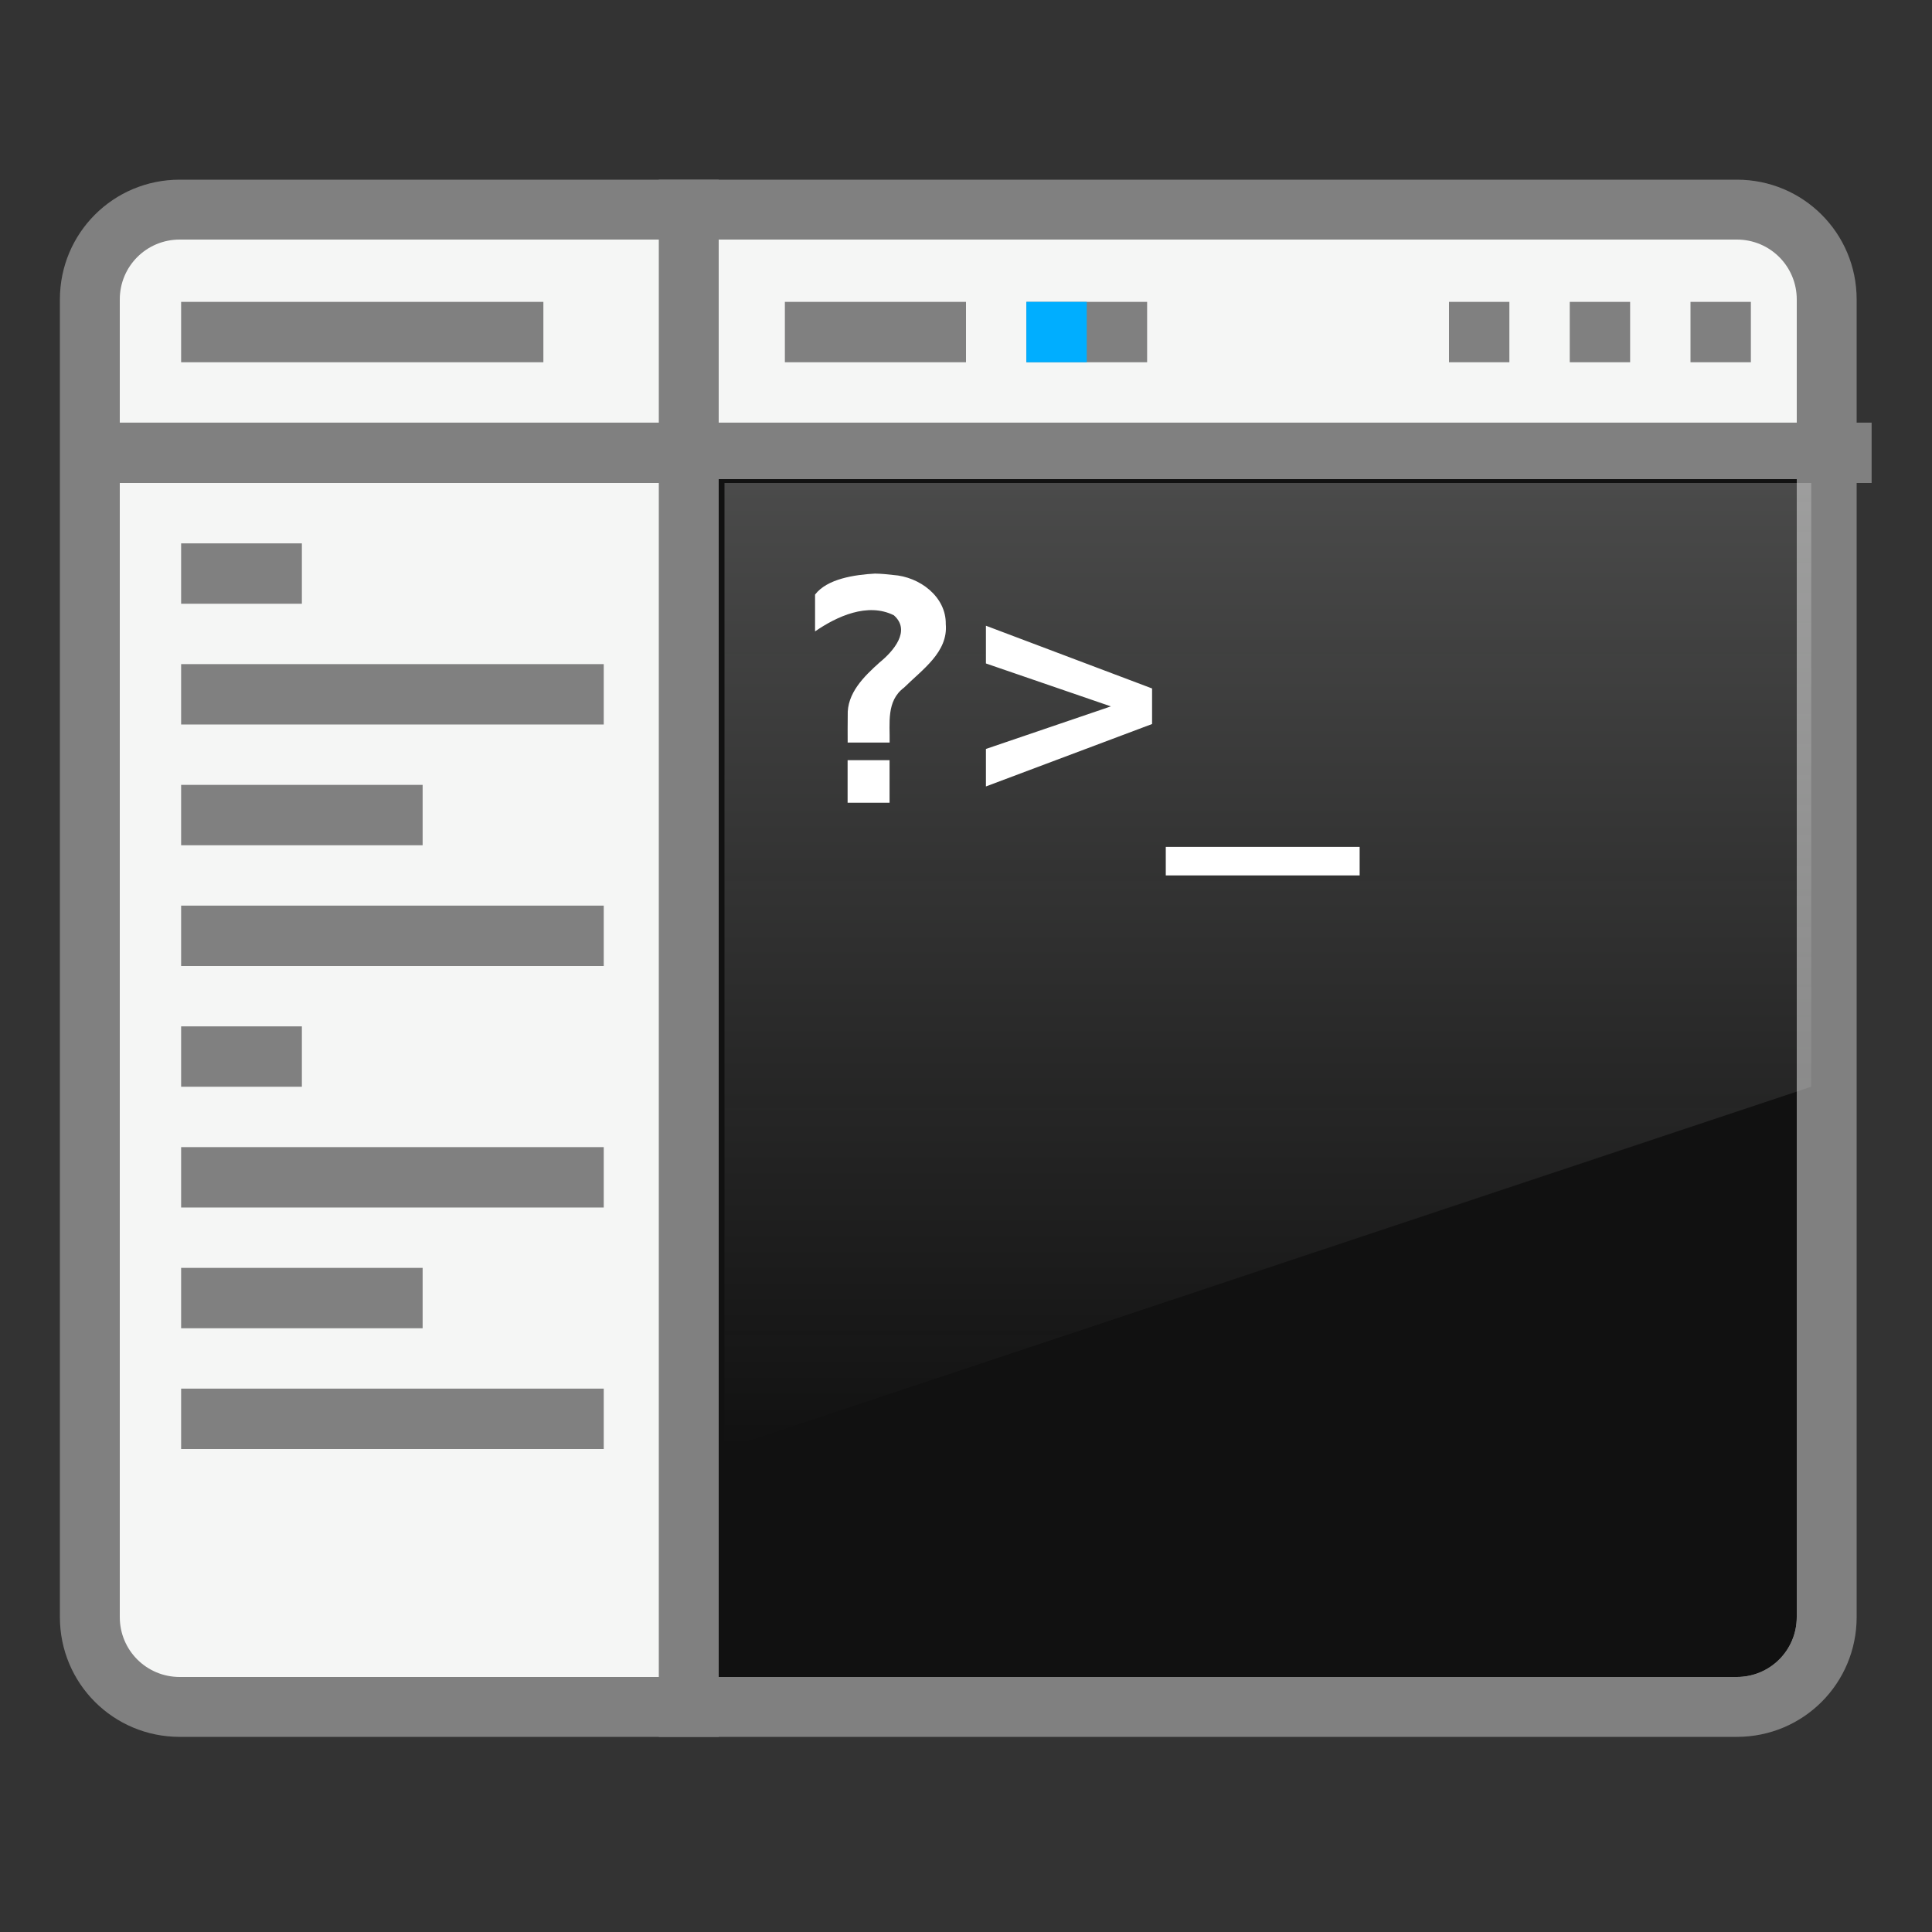 <?xml version="1.0" encoding="UTF-8" standalone="no"?>
<!-- Created with Inkscape (http://www.inkscape.org/) -->

<svg
   xmlns:dc="http://purl.org/dc/elements/1.1/"
   xmlns:cc="http://creativecommons.org/ns#"
   xmlns:rdf="http://www.w3.org/1999/02/22-rdf-syntax-ns#"
   xmlns:svg="http://www.w3.org/2000/svg"
   xmlns="http://www.w3.org/2000/svg"
   xmlns:xlink="http://www.w3.org/1999/xlink"
   xmlns:sodipodi="http://sodipodi.sourceforge.net/DTD/sodipodi-0.dtd"
   xmlns:inkscape="http://www.inkscape.org/namespaces/inkscape"
   version="1.1"
   id="svg2"
   width="256"
   height="256"
   viewBox="0 0 256 256"
   sodipodi:docname="icon.svg"
   inkscape:version="0.92.4 (5da689c313, 2019-01-14)">
  <rect x="0" y="0" width="256" height="256" fill="#333333" stroke="none"/>
  <defs
     id="defs6">
    <linearGradient
       inkscape:collect="always"
       id="linearGradient974">
      <stop
         style="stop-color:#f5f6f5;stop-opacity:1;"
         offset="0"
         id="stop970" />
      <stop
         style="stop-color:#f5f6f5;stop-opacity:0;"
         offset="1"
         id="stop972" />
    </linearGradient>
    <linearGradient
       inkscape:collect="always"
       xlink:href="#linearGradient974"
       id="linearGradient978"
       gradientUnits="userSpaceOnUse"
       x1="22"
       y1="5"
       x2="22"
       y2="21"
       gradientTransform="translate(0,3)" />
  </defs>
  <sodipodi:namedview
     pagecolor="#ffffff"
     bordercolor="#666666"
     borderopacity="1"
     objecttolerance="10"
     gridtolerance="10"
     guidetolerance="10"
     inkscape:pageopacity="0"
     inkscape:pageshadow="2"
     inkscape:window-width="1920"
     inkscape:window-height="1016"
     id="namedview4"
     showgrid="true"
     showguides="true"
     inkscape:measure-start="0,0"
     inkscape:measure-end="0,0"
     inkscape:zoom="8.0000002"
     inkscape:cx="158.07377"
     inkscape:cy="180.20748"
     inkscape:window-x="0"
     inkscape:window-y="27"
     inkscape:window-maximized="1"
     inkscape:current-layer="g1070">
    <inkscape:grid
       type="xygrid"
       id="grid4516"
       units="px"
       spacingx="2"
       spacingy="2"
       empspacing="2"
       visible="true" />
  </sodipodi:namedview>
  <g
     id="g1070"
     transform="scale(8)">
    <path
       style="opacity:1;fill:#808080;fill-opacity:1;fill-rule:nonzero;stroke:none;stroke-width:230.755;stroke-linecap:butt;stroke-linejoin:round;stroke-miterlimit:4;stroke-dasharray:none;stroke-opacity:1"
       d="M 48,48 C 30.272,48 16,62.272 16,80 v 352 c 0,17.728 14.272,32 32,32 h 416 c 17.728,0 32,-14.272 32,-32 V 80 C 496,62.272 481.728,48 464,48 Z"
       transform="scale(0.062)"
       id="rect4564"
       inkscape:connector-curvature="0"
       sodipodi:nodetypes="sssssssss" />
    <path
       style="opacity:1;fill:#f5f6f5;fill-opacity:1;fill-rule:nonzero;stroke:none;stroke-width:228.973;stroke-linecap:butt;stroke-linejoin:round;stroke-miterlimit:4;stroke-dasharray:none;stroke-opacity:1"
       d="m 48,64 c -8.864,0 -16,7.136 -16,16 v 352 c 0,8.864 7.136,16 16,16 h 416 c 8.864,0 16,-7.136 16,-16 V 80 c 0,-8.864 -7.136,-16 -16,-16 z"
       id="rect873"
       inkscape:connector-curvature="0"
       sodipodi:nodetypes="sssssssss"
       transform="scale(0.062)" />
    <path
       style="opacity:1;fill:#808080;fill-opacity:1;fill-rule:nonzero;stroke:none;stroke-width:230.755;stroke-linecap:butt;stroke-linejoin:round;stroke-miterlimit:4;stroke-dasharray:none;stroke-opacity:1"
       d="m 176,48 v 416 h 16 V 48 Z"
       transform="scale(0.062)"
       id="rect4536"
       inkscape:connector-curvature="0"
       sodipodi:nodetypes="ccccc" />
    <path
       style="opacity:1;fill:#808080;fill-opacity:1;fill-rule:nonzero;stroke:none;stroke-width:19.596;stroke-linecap:butt;stroke-linejoin:round;stroke-miterlimit:4;stroke-dasharray:none;stroke-opacity:1"
       d="M 1,7 V 8 H 31 V 7 Z"
       id="rect4538"
       inkscape:connector-curvature="0"
       sodipodi:nodetypes="ccccc" />
    <path
       style="opacity:1;fill:#808080;fill-opacity:1;fill-rule:nonzero;stroke:none;stroke-width:11.314;stroke-linecap:butt;stroke-linejoin:round;stroke-miterlimit:4;stroke-dasharray:none;stroke-opacity:1"
       d="m 3,9 v 1 H 5 V 9 Z"
       id="rect4518"
       inkscape:connector-curvature="0"
       sodipodi:nodetypes="ccccc" />
    <path
       style="opacity:1;fill:#808080;fill-opacity:1;fill-rule:nonzero;stroke:none;stroke-width:11.314;stroke-linecap:butt;stroke-linejoin:round;stroke-miterlimit:4;stroke-dasharray:none;stroke-opacity:1"
       d="m 3,11 v 1 h 7 v -1 z"
       id="rect4520"
       inkscape:connector-curvature="0"
       sodipodi:nodetypes="ccccc" />
    <path
       style="opacity:1;fill:#808080;fill-opacity:1;fill-rule:nonzero;stroke:none;stroke-width:16;stroke-linecap:butt;stroke-linejoin:round;stroke-miterlimit:4;stroke-dasharray:none;stroke-opacity:1"
       d="m 28,5 v 1 h 1 V 5 Z"
       id="rect4534"
       inkscape:connector-curvature="0"
       sodipodi:nodetypes="ccccc" />
    <path
       style="opacity:1;fill:#808080;fill-opacity:1;fill-rule:nonzero;stroke:none;stroke-width:9.238;stroke-linecap:butt;stroke-linejoin:round;stroke-miterlimit:4;stroke-dasharray:none;stroke-opacity:1"
       d="m 17,5 v 1 h 2 V 5 Z"
       id="rect4542"
       inkscape:connector-curvature="0"
       sodipodi:nodetypes="ccccc" />
    <path
       style="opacity:1;fill:#00aeff;fill-opacity:1;fill-rule:nonzero;stroke:none;stroke-width:9.238;stroke-linecap:butt;stroke-linejoin:round;stroke-miterlimit:4;stroke-dasharray:none;stroke-opacity:1"
       d="m 17,5 v 1 h 1 V 5 Z"
       id="rect4540"
       inkscape:connector-curvature="0"
       sodipodi:nodetypes="ccccc" />
    <path
       style="opacity:1;fill:#111111;fill-opacity:1;fill-rule:nonzero;stroke:none;stroke-width:224.527;stroke-linecap:butt;stroke-linejoin:round;stroke-miterlimit:4;stroke-dasharray:none;stroke-opacity:1"
       d="m 192,128 v 320 h 272 c 8.864,0 16,-7.136 16,-16 V 128 Z"
       transform="scale(0.062)"
       id="rect4570"
       inkscape:connector-curvature="0"
       sodipodi:nodetypes="ccsccc" />
    <path
       inkscape:connector-curvature="0"
       id="path968"
       d="M 12,8 H 30 V 18 L 12,24 Z"
       style="opacity:0.25;fill:url(#linearGradient978);fill-opacity:1;fill-rule:evenodd;stroke:none;stroke-width:0.062px;stroke-linecap:butt;stroke-linejoin:miter;stroke-opacity:1"
       sodipodi:nodetypes="ccccc" />
    <path
       sodipodi:nodetypes="cccccccccccccccccccccccccccccc"
       inkscape:connector-curvature="0"
       id="text4574"
       d="m 14.5,9.5 c -0.349,0.019 -0.8,0.087 -1,0.348 v 0.61 c 0.36,-0.249 0.872,-0.484 1.305,-0.267 0.29,0.256 -0.011,0.598 -0.236,0.781 -0.262,0.235 -0.543,0.51 -0.528,0.881 -0.003,0.149 -6.33e-4,0.297 -0.001,0.446 h 0.695 c 0.007,-0.316 -0.059,-0.689 0.239,-0.91 0.301,-0.299 0.732,-0.587 0.691,-1.052 0.007,-0.452 -0.43,-0.785 -0.875,-0.814 -0.083,-0.01 -0.207,-0.022 -0.29,-0.022 z m 1.83,0.864 v 0.625 l 2.07,0.711 -2.07,0.705 v 0.621 l 2.752,-1.034 v -0.589 z m -2.291,2.227 v 0.705 h 0.695 v -0.705 z m 5.27,1.436 v 0.473 h 3.211 v -0.473 z"
       style="font-style:normal;font-variant:normal;font-weight:normal;font-stretch:normal;font-size:5.333px;line-height:125%;font-family:monospace;-inkscape-font-specification:monospace;letter-spacing:0px;word-spacing:0px;fill:#ffffff;fill-opacity:1;stroke:none;stroke-width:0.978px;stroke-linecap:butt;stroke-linejoin:miter;stroke-opacity:1" />
    <path
       sodipodi:nodetypes="ccccc"
       inkscape:connector-curvature="0"
       id="path865"
       d="m 26,5 v 1 h 1 V 5 Z"
       style="opacity:1;fill:#808080;fill-opacity:1;fill-rule:nonzero;stroke:none;stroke-width:16;stroke-linecap:butt;stroke-linejoin:round;stroke-miterlimit:4;stroke-dasharray:none;stroke-opacity:1" />
    <path
       style="opacity:1;fill:#808080;fill-opacity:1;fill-rule:nonzero;stroke:none;stroke-width:16;stroke-linecap:butt;stroke-linejoin:round;stroke-miterlimit:4;stroke-dasharray:none;stroke-opacity:1"
       d="m 24,5 v 1 h 1 V 5 Z"
       id="path843"
       inkscape:connector-curvature="0"
       sodipodi:nodetypes="ccccc" />
    <path
       sodipodi:nodetypes="ccccc"
       inkscape:connector-curvature="0"
       id="path845"
       d="m 13,5 v 1 h 3 V 5 Z"
       style="opacity:1;fill:#808080;fill-opacity:1;fill-rule:nonzero;stroke:none;stroke-width:27.713;stroke-linecap:butt;stroke-linejoin:round;stroke-miterlimit:4;stroke-dasharray:none;stroke-opacity:1" />
    <path
       sodipodi:nodetypes="ccccc"
       inkscape:connector-curvature="0"
       id="path847"
       d="m 3,13 v 1 h 4 v -1 z"
       style="opacity:1;fill:#808080;fill-opacity:1;fill-rule:nonzero;stroke:none;stroke-width:16;stroke-linecap:butt;stroke-linejoin:round;stroke-miterlimit:4;stroke-dasharray:none;stroke-opacity:1" />
    <path
       sodipodi:nodetypes="ccccc"
       inkscape:connector-curvature="0"
       id="path849"
       d="m 3,15 v 1 h 7 v -1 z"
       style="opacity:1;fill:#808080;fill-opacity:1;fill-rule:nonzero;stroke:none;stroke-width:11.314;stroke-linecap:butt;stroke-linejoin:round;stroke-miterlimit:4;stroke-dasharray:none;stroke-opacity:1" />
    <path
       style="opacity:1;fill:#808080;fill-opacity:1;fill-rule:nonzero;stroke:none;stroke-width:11.314;stroke-linecap:butt;stroke-linejoin:round;stroke-miterlimit:4;stroke-dasharray:none;stroke-opacity:1"
       d="m 3,17 v 1 h 2 v -1 z"
       id="path851"
       inkscape:connector-curvature="0"
       sodipodi:nodetypes="ccccc" />
    <path
       style="opacity:1;fill:#808080;fill-opacity:1;fill-rule:nonzero;stroke:none;stroke-width:11.314;stroke-linecap:butt;stroke-linejoin:round;stroke-miterlimit:4;stroke-dasharray:none;stroke-opacity:1"
       d="m 3,19 v 1 h 7 v -1 z"
       id="path853"
       inkscape:connector-curvature="0"
       sodipodi:nodetypes="ccccc" />
    <path
       sodipodi:nodetypes="ccccc"
       inkscape:connector-curvature="0"
       id="path855"
       d="m 3,21 v 1 h 4 v -1 z"
       style="opacity:1;fill:#808080;fill-opacity:1;fill-rule:nonzero;stroke:none;stroke-width:16;stroke-linecap:butt;stroke-linejoin:round;stroke-miterlimit:4;stroke-dasharray:none;stroke-opacity:1" />
    <path
       sodipodi:nodetypes="ccccc"
       inkscape:connector-curvature="0"
       id="path857"
       d="m 3,23 v 1 h 7 v -1 z"
       style="opacity:1;fill:#808080;fill-opacity:1;fill-rule:nonzero;stroke:none;stroke-width:11.314;stroke-linecap:butt;stroke-linejoin:round;stroke-miterlimit:4;stroke-dasharray:none;stroke-opacity:1" />
    <path
       sodipodi:nodetypes="ccccc"
       inkscape:connector-curvature="0"
       id="path863"
       d="M 3,5 V 6 H 9 V 5 Z"
       style="opacity:1;fill:#808080;fill-opacity:1;fill-rule:nonzero;stroke:none;stroke-width:19.596;stroke-linecap:butt;stroke-linejoin:round;stroke-miterlimit:4;stroke-dasharray:none;stroke-opacity:1" />
  </g>
</svg>
